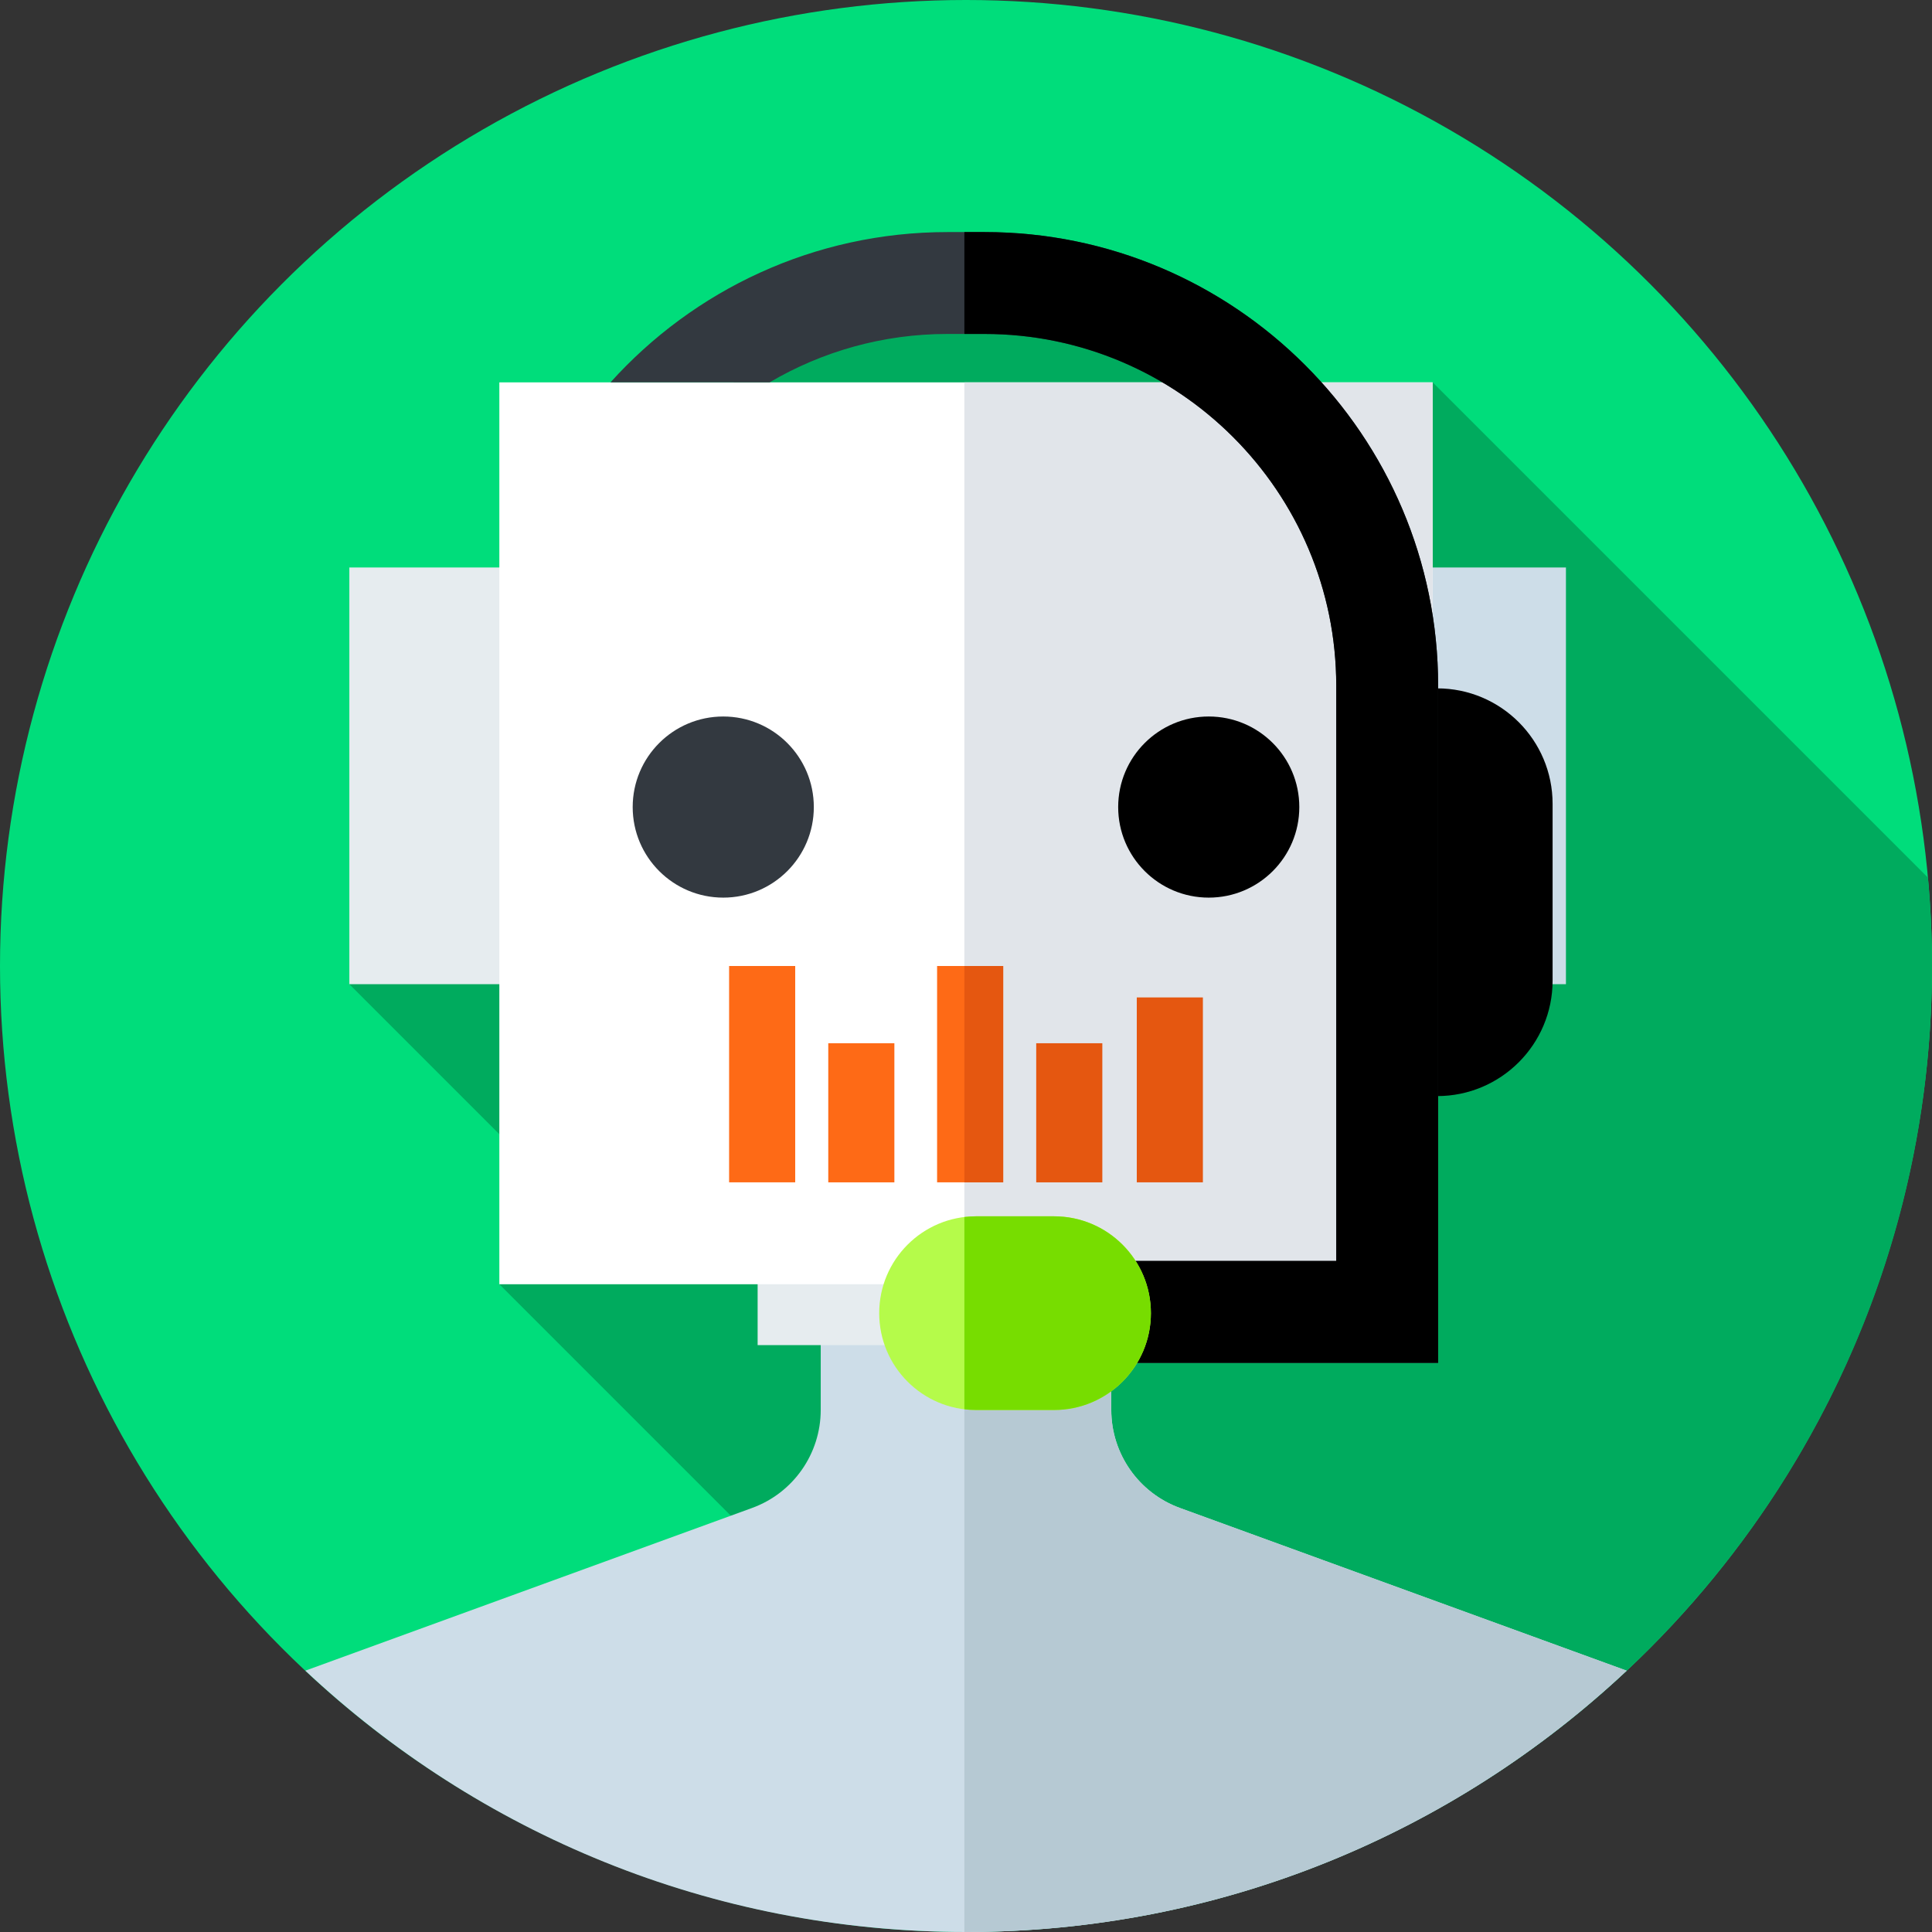 <?xml version="1.0" encoding="iso-8859-1"?>
<!-- Generator: Adobe Illustrator 19.0.0, SVG Export Plug-In . SVG Version: 6.00 Build 0)  -->
<svg version="1.1" id="Capa_1" xmlns="http://www.w3.org/2000/svg" xmlns:xlink="http://www.w3.org/1999/xlink" x="0px" y="0px"
	 viewBox="0 0 512 512" style="enable-background:new 0 0 512 512;" xml:space="preserve">
<rect x="0" y="0" width="512" height="512" fill="#333333" stroke="none"/>
<circle style="fill:#00DD7B;" cx="256" cy="256" r="256"/>
<path style="fill:#00AB5E;" d="M300.188,508.188C420.513,487.25,512,382.314,512,256c0-7.897-0.377-15.705-1.077-23.419
	L379.667,101.325l-6.883,43.56L311.216,88.94L207.25,81.25L92.575,260.821l69.961,69.961l-30.203,9.552L300.188,508.188z"/>
<path style="fill:#CDDDE8;" d="M294.5,373.643V348h-77v25.643c0,11.622-7.268,22.004-18.188,25.981l-118.397,43.12
	C126.701,485.688,188.273,512,256,512s129.299-26.312,175.085-69.256l-118.397-43.12C301.768,395.647,294.5,385.265,294.5,373.643z"
	/>
<path style="fill:#B6C9D3;" d="M431.085,442.744l-118.397-43.12c-10.92-3.977-18.188-14.359-18.188-25.981V348h-38.929v163.995
	c0.143,0,0.285,0.005,0.429,0.005C323.727,512,385.299,485.688,431.085,442.744z"/>
<rect x="200.78" y="298.19" style="fill:#E6ECEF;" width="110.43" height="58.28"/>
<rect x="255.57" y="298.19" style="fill:#CDDDE8;" width="55.645" height="58.28"/>
<rect x="92.58" y="150.39" style="fill:#E6ECEF;" width="58.28" height="110.43"/>
<rect x="356.71" y="150.39" style="fill:#CDDDE8;" width="58.28" height="110.43"/>
<rect x="132.33" y="101.33" style="fill:#FFFFFF;" width="247.33" height="239.01"/>
<rect x="255.57" y="101.33" style="fill:#E1E5EA;" width="124.09" height="239.01"/>
<path d="M380.848,290.475H360.25V182.423h20.598c16.903,0,30.606,13.703,30.606,30.606v46.84
	C411.454,276.772,397.751,290.475,380.848,290.475z"/>
<g>
	<rect x="193.22" y="256" style="fill:#FE6A16;" width="17.519" height="57.33"/>
	<rect x="219.5" y="276.47" style="fill:#FE6A16;" width="17.519" height="36.864"/>
	<rect x="248.34" y="256" style="fill:#FE6A16;" width="17.519" height="57.33"/>
</g>
<g>
	<rect x="255.57" y="256" style="fill:#E55710;" width="10.283" height="57.33"/>
	<rect x="274.61" y="276.47" style="fill:#E55710;" width="17.519" height="36.864"/>
	<rect x="301.26" y="264.33" style="fill:#E55710;" width="17.519" height="49"/>
</g>
<circle style="fill:#333940;" cx="191.67" cy="213.88" r="24"/>
<circle cx="320.33" cy="213.88" r="24"/>
<path style="fill:#333940;" d="M260.907,61.5h-9.815c-35.405,0-67.281,15.389-89.3,39.825h42.166
	C217.797,93.18,233.907,88.5,251.092,88.5h9.815c51.397,0,93.212,41.814,93.212,93.212v152.455H262v27h119.119V181.712
	C381.119,115.427,327.192,61.5,260.907,61.5z"/>
<path d="M260.907,61.5h-5.336v27h5.336c51.397,0,93.212,41.814,93.212,93.212v152.455H262v27h119.119V181.712
	C381.119,115.427,327.192,61.5,260.907,61.5z"/>
<path style="fill:#B5FB4A;" d="M279.333,373.667h-20.667C244.491,373.667,233,362.175,233,348l0,0
	c0-14.175,11.491-25.667,25.667-25.667h20.667C293.509,322.333,305,333.825,305,348l0,0
	C305,362.175,293.509,373.667,279.333,373.667z"/>
<path style="fill:#77DD00;" d="M279.333,322.333h-20.667c-1.048,0-2.08,0.07-3.095,0.192v50.949
	c1.016,0.123,2.047,0.192,3.095,0.192h20.667C293.509,373.667,305,362.175,305,348l0,0C305,333.825,293.509,322.333,279.333,322.333
	z"/>
<g>
</g>
<g>
</g>
<g>
</g>
<g>
</g>
<g>
</g>
<g>
</g>
<g>
</g>
<g>
</g>
<g>
</g>
<g>
</g>
<g>
</g>
<g>
</g>
<g>
</g>
<g>
</g>
<g>
</g>
</svg>
